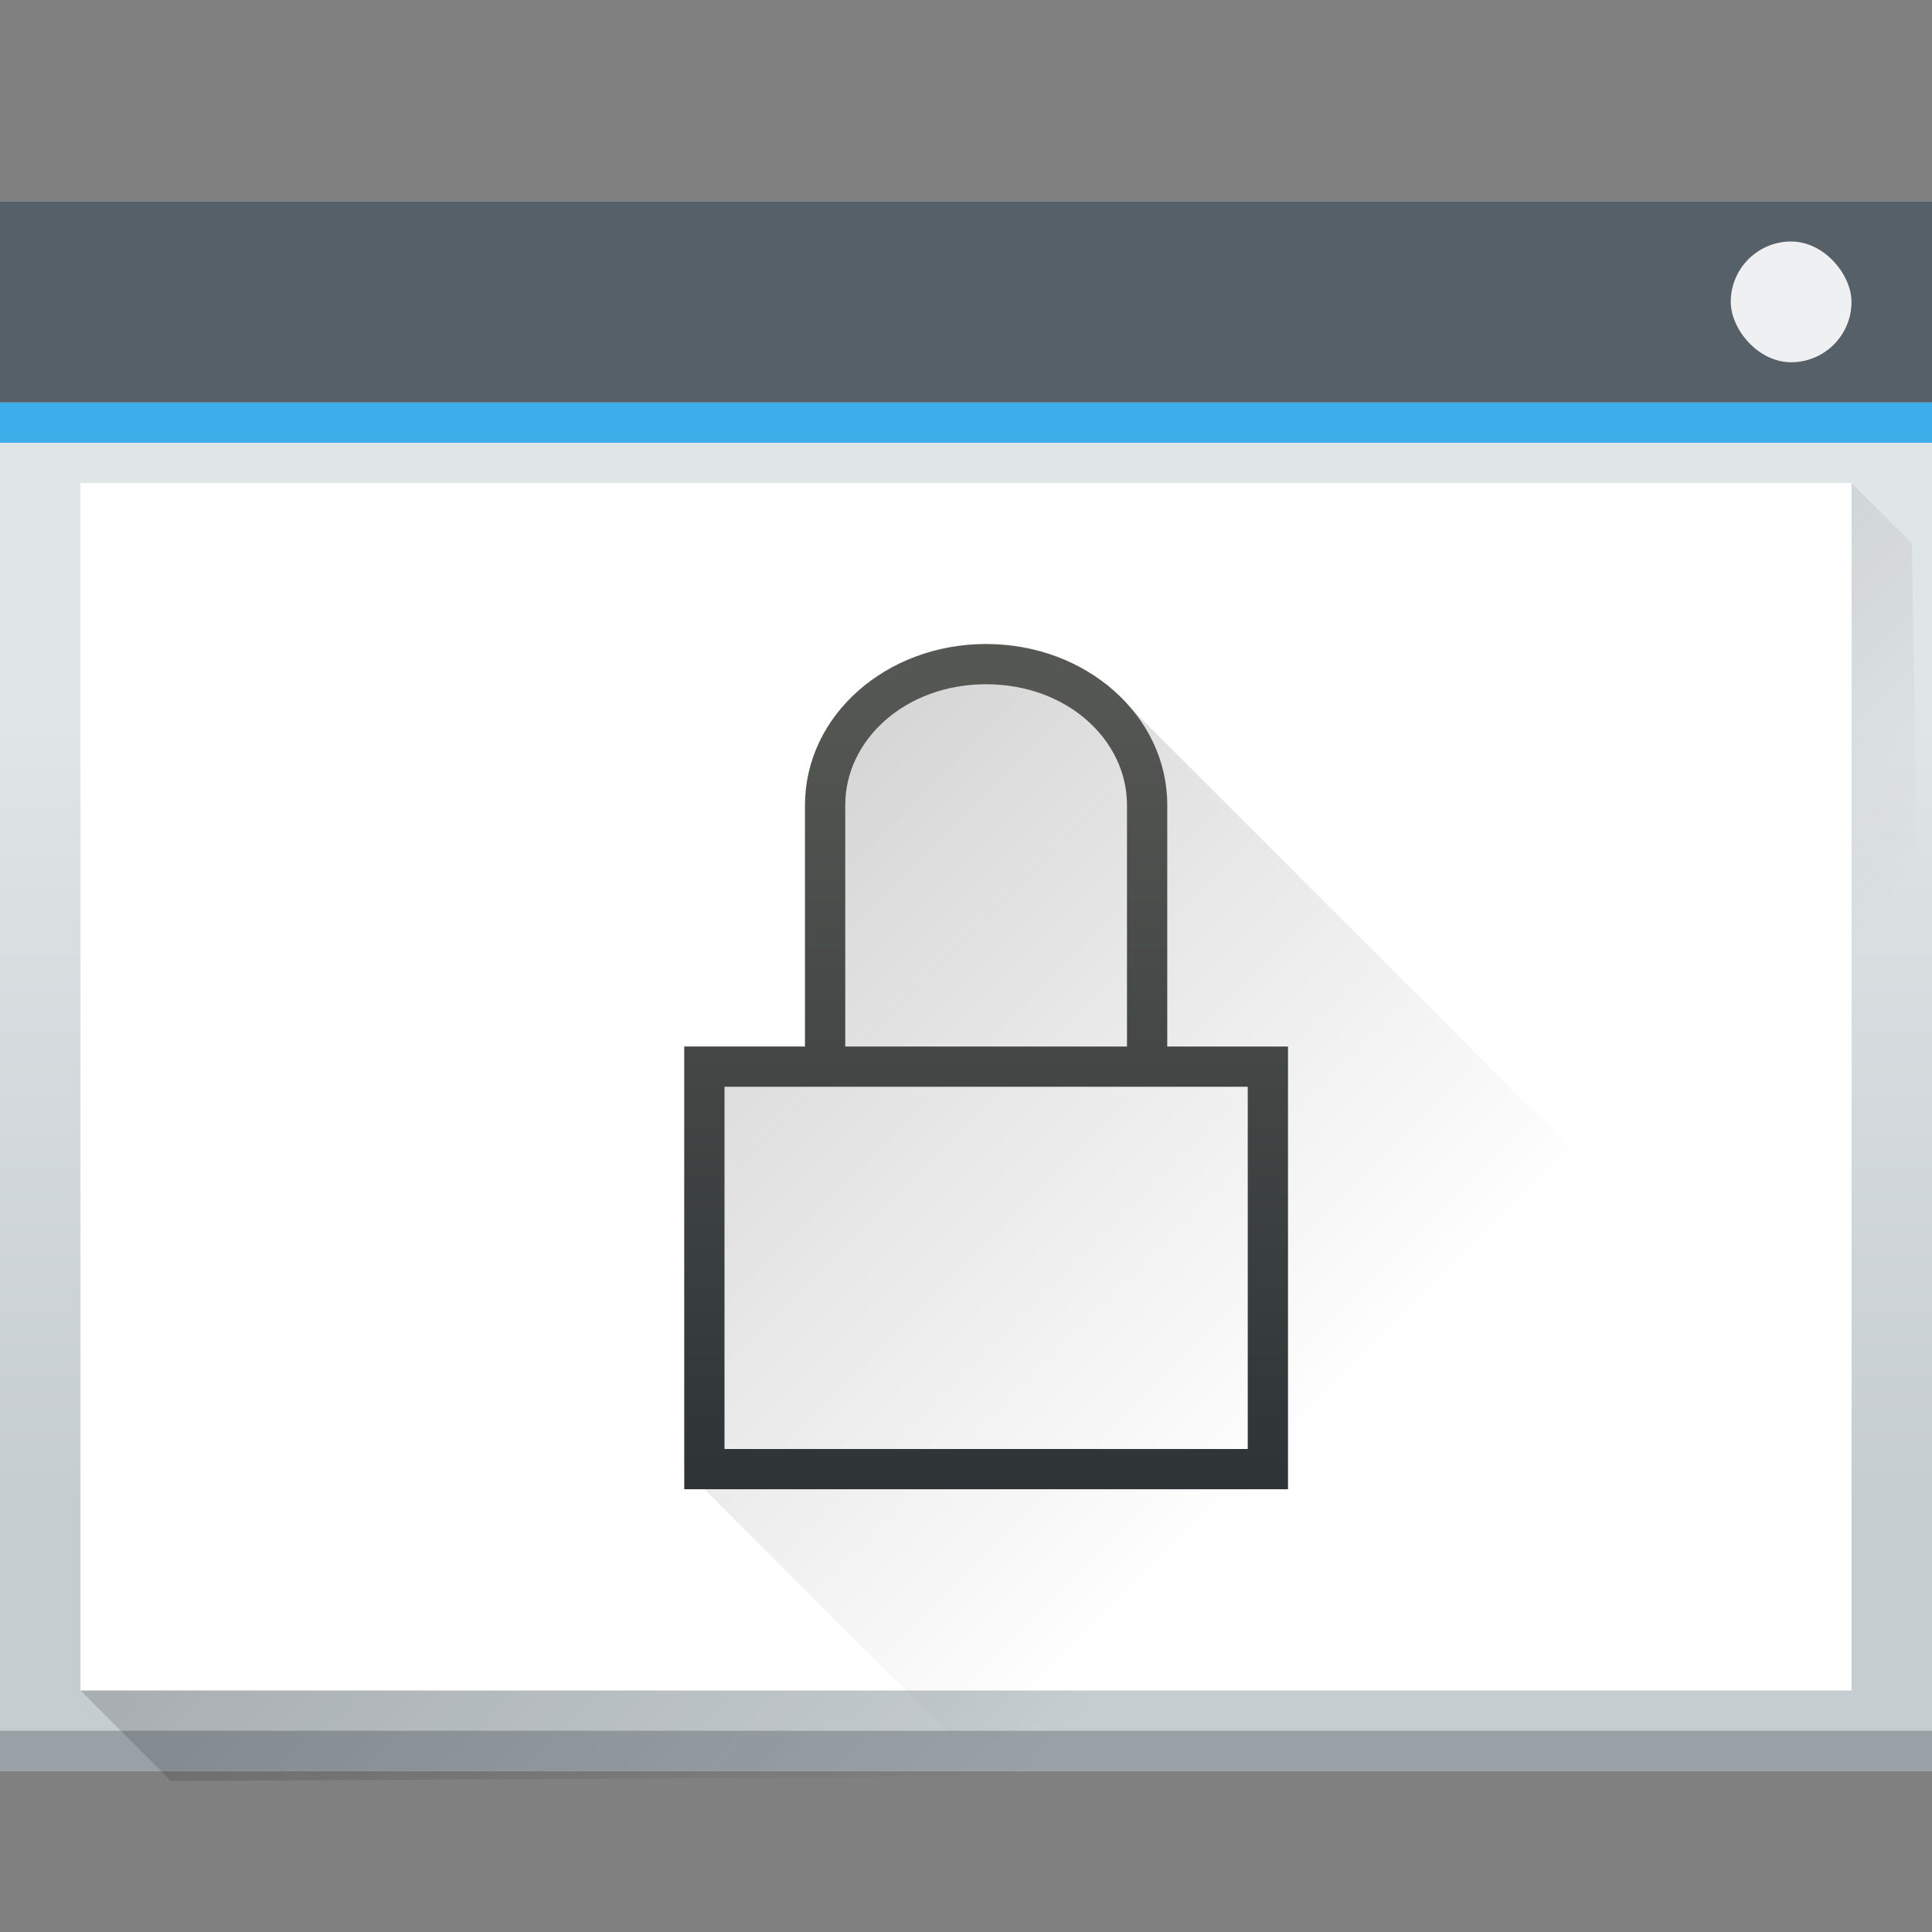 <?xml version="1.0" encoding="UTF-8" standalone="no"?>
<!-- Created with Inkscape (http://www.inkscape.org/) -->

<svg
   xmlns:dc="http://purl.org/dc/elements/1.1/"
   xmlns:cc="http://creativecommons.org/ns#"
   xmlns:rdf="http://www.w3.org/1999/02/22-rdf-syntax-ns#"
   xmlns:svg="http://www.w3.org/2000/svg"
   xmlns="http://www.w3.org/2000/svg"
   xmlns:xlink="http://www.w3.org/1999/xlink"
   xmlns:sodipodi="http://sodipodi.sourceforge.net/DTD/sodipodi-0.dtd"
   xmlns:inkscape="http://www.inkscape.org/namespaces/inkscape"
   width="48"
   version="1.1"
   height="48"
   id="svg27"
   sodipodi:docname="dialog-password.svg"
   inkscape:version="0.92.1 r15371">
  <rect width="100%" height="100%" fill="#808080" stroke="none"/>
  <sodipodi:namedview
     pagecolor="#ffffff"
     bordercolor="#666666"
     borderopacity="1"
     objecttolerance="10"
     gridtolerance="10"
     guidetolerance="10"
     inkscape:pageopacity="0"
     inkscape:pageshadow="2"
     inkscape:window-width="1600"
     inkscape:window-height="808"
     id="namedview29"
     showgrid="true"
     showguides="true"
     inkscape:zoom="9.71"
     inkscape:cx="22.686671"
     inkscape:cy="27.884774"
     inkscape:window-x="0"
     inkscape:window-y="0"
     inkscape:window-maximized="1"
     inkscape:current-layer="layer1">
    <inkscape:grid
       type="xygrid"
       id="grid4526" />
  </sodipodi:namedview>
  <defs
     id="defs3811">
    <linearGradient
       inkscape:collect="always"
       id="linearGradient4293">
      <stop
         id="stop4295" />
      <stop
         offset="1"
         style="stop-opacity:0"
         id="stop4297" />
    </linearGradient>
    <linearGradient
       inkscape:collect="always"
       id="linearGradient4303-6">
      <stop
         style="stop-color:#c6cdd1"
         id="stop4305-7" />
      <stop
         offset="1"
         style="stop-color:#e0e5e7"
         id="stop4307-0" />
    </linearGradient>
    <linearGradient
       inkscape:collect="always"
       id="linearGradient4643-8"
       xlink:href="#linearGradient4303-6"
       y1="543.798"
       y2="502.655"
       x2="0"
       gradientUnits="userSpaceOnUse"
       gradientTransform="matrix(0.5,0,0,0.476,526.879,-47.347)" />
    <linearGradient
       inkscape:collect="always"
       id="linearGradient4183"
       xlink:href="#linearGradient4293"
       y1="532.226"
       y2="554.226"
       x1="419.161"
       gradientUnits="userSpaceOnUse"
       x2="441.161"
       gradientTransform="matrix(0.75,0,0,0.75,430.737,-196.986)" />
    <linearGradient
       inkscape:collect="always"
       xlink:href="#linearGradient4293"
       id="linearGradient4279"
       y1="24"
       x1="20"
       y2="48"
       x2="44"
       gradientUnits="userSpaceOnUse"
       gradientTransform="matrix(0.75,0,0,0.75,737.357,172.934)" />
    <linearGradient
       id="linearGradient3052">
      <stop
         style="stop-color:#555753"
         id="stop3054" />
      <stop
         offset="1"
         style="stop-color:#2e3436"
         id="stop3056" />
    </linearGradient>
    <linearGradient
       inkscape:collect="always"
       xlink:href="#linearGradient3052"
       id="linearGradient4560"
       x1="25"
       y1="17"
       x2="25"
       y2="37"
       gradientUnits="userSpaceOnUse" />
  </defs>
  <g
     inkscape:label="Layer 1"
     inkscape:groupmode="layer"
     id="layer1"
     transform="translate(-736.857,-173.934)">
    <rect
       width="48"
       x="736.857"
       y="178.934"
       rx="0"
       height="39"
       style="fill:url(#linearGradient4643-8);stroke-width:0.75"
       id="rect4641-5" />
    <rect
       width="48"
       x="736.857"
       y="216.934"
       height="1"
       style="fill:#99a1a7;stroke-width:0.866"
       id="rect4645-7" />
    <path
       inkscape:connector-curvature="0"
       style="opacity:0.2;fill:url(#linearGradient4183);fill-rule:evenodd;stroke-width:0.75"
       id="path4167"
       d="m 782.857,185.934 -44,30 2.25,2.25 43.75,-0.25 -0.5,-30.5 z"
       sodipodi:nodetypes="cccccc" />
    <rect
       width="48"
       x="736.857"
       y="178.934"
       height="5"
       style="fill:#566069;stroke-width:0.791"
       id="rect4647-8" />
    <rect
       width="48"
       x="736.857"
       y="183.934"
       height="1"
       style="fill:#3daee9;stroke-width:0.866"
       id="rect4649-8" />
    <rect
       width="44"
       x="738.857"
       y="185.934"
       height="30"
       style="fill:#ffffff;stroke-width:0.742"
       id="rect4653-5" />
    <path
       inkscape:connector-curvature="0"
       style="opacity:0.2;fill:url(#linearGradient4279);fill-rule:evenodd;stroke-width:0.75"
       id="path4268"
       d="m 761.357,189.934 -3,1 -0.75,1.5 -0.75,1.5 v 6 h -3 v 10.5 l 6.75,6.75 h 24 v -6 l -20.25,-20.25 z"
       sodipodi:nodetypes="cccccccccccc" />
    <rect
       width="3"
       x="779.857"
       y="179.934"
       rx="1.5"
       height="3"
       style="fill:#eff0f1;stroke-width:0.75"
       id="rect4661-1" />
    <path
       style="opacity:1;vector-effect:none;fill:url(#linearGradient4560);fill-opacity:1;stroke:none;stroke-width:2.047;stroke-linecap:round;stroke-linejoin:round;stroke-miterlimit:4;stroke-dasharray:none;stroke-dashoffset:0;stroke-opacity:1"
       d="M 24.5 16 C 22.007 16 20 17.784 20 20 L 20 26 L 17 26 L 17 37 L 32 37 L 32 26 L 29 26 L 29 20 C 29 17.784 26.993 16 24.5 16 z M 24.5 17 C 26.516 17 28 18.388 28 20 L 28 26 L 21 26 L 21 20 C 21 18.388 22.484 17 24.5 17 z M 18 27 L 20 27 L 21 27 L 28 27 L 29 27 L 31 27 L 31 36 L 18 36 L 18 27 z "
       transform="translate(736.857,173.934)"
       id="rect4528" />
    <rect
       rx="4"
       ry="4"
       y="189.934"
       x="756.857"
       height="18"
       width="9"
       id="rect4537"
       style="opacity:0.546;vector-effect:none;fill:none;fill-opacity:1;stroke:none;stroke-width:2.558;stroke-linecap:round;stroke-linejoin:round;stroke-miterlimit:4;stroke-dasharray:none;stroke-dashoffset:0;stroke-opacity:1" />
  </g>
</svg>
